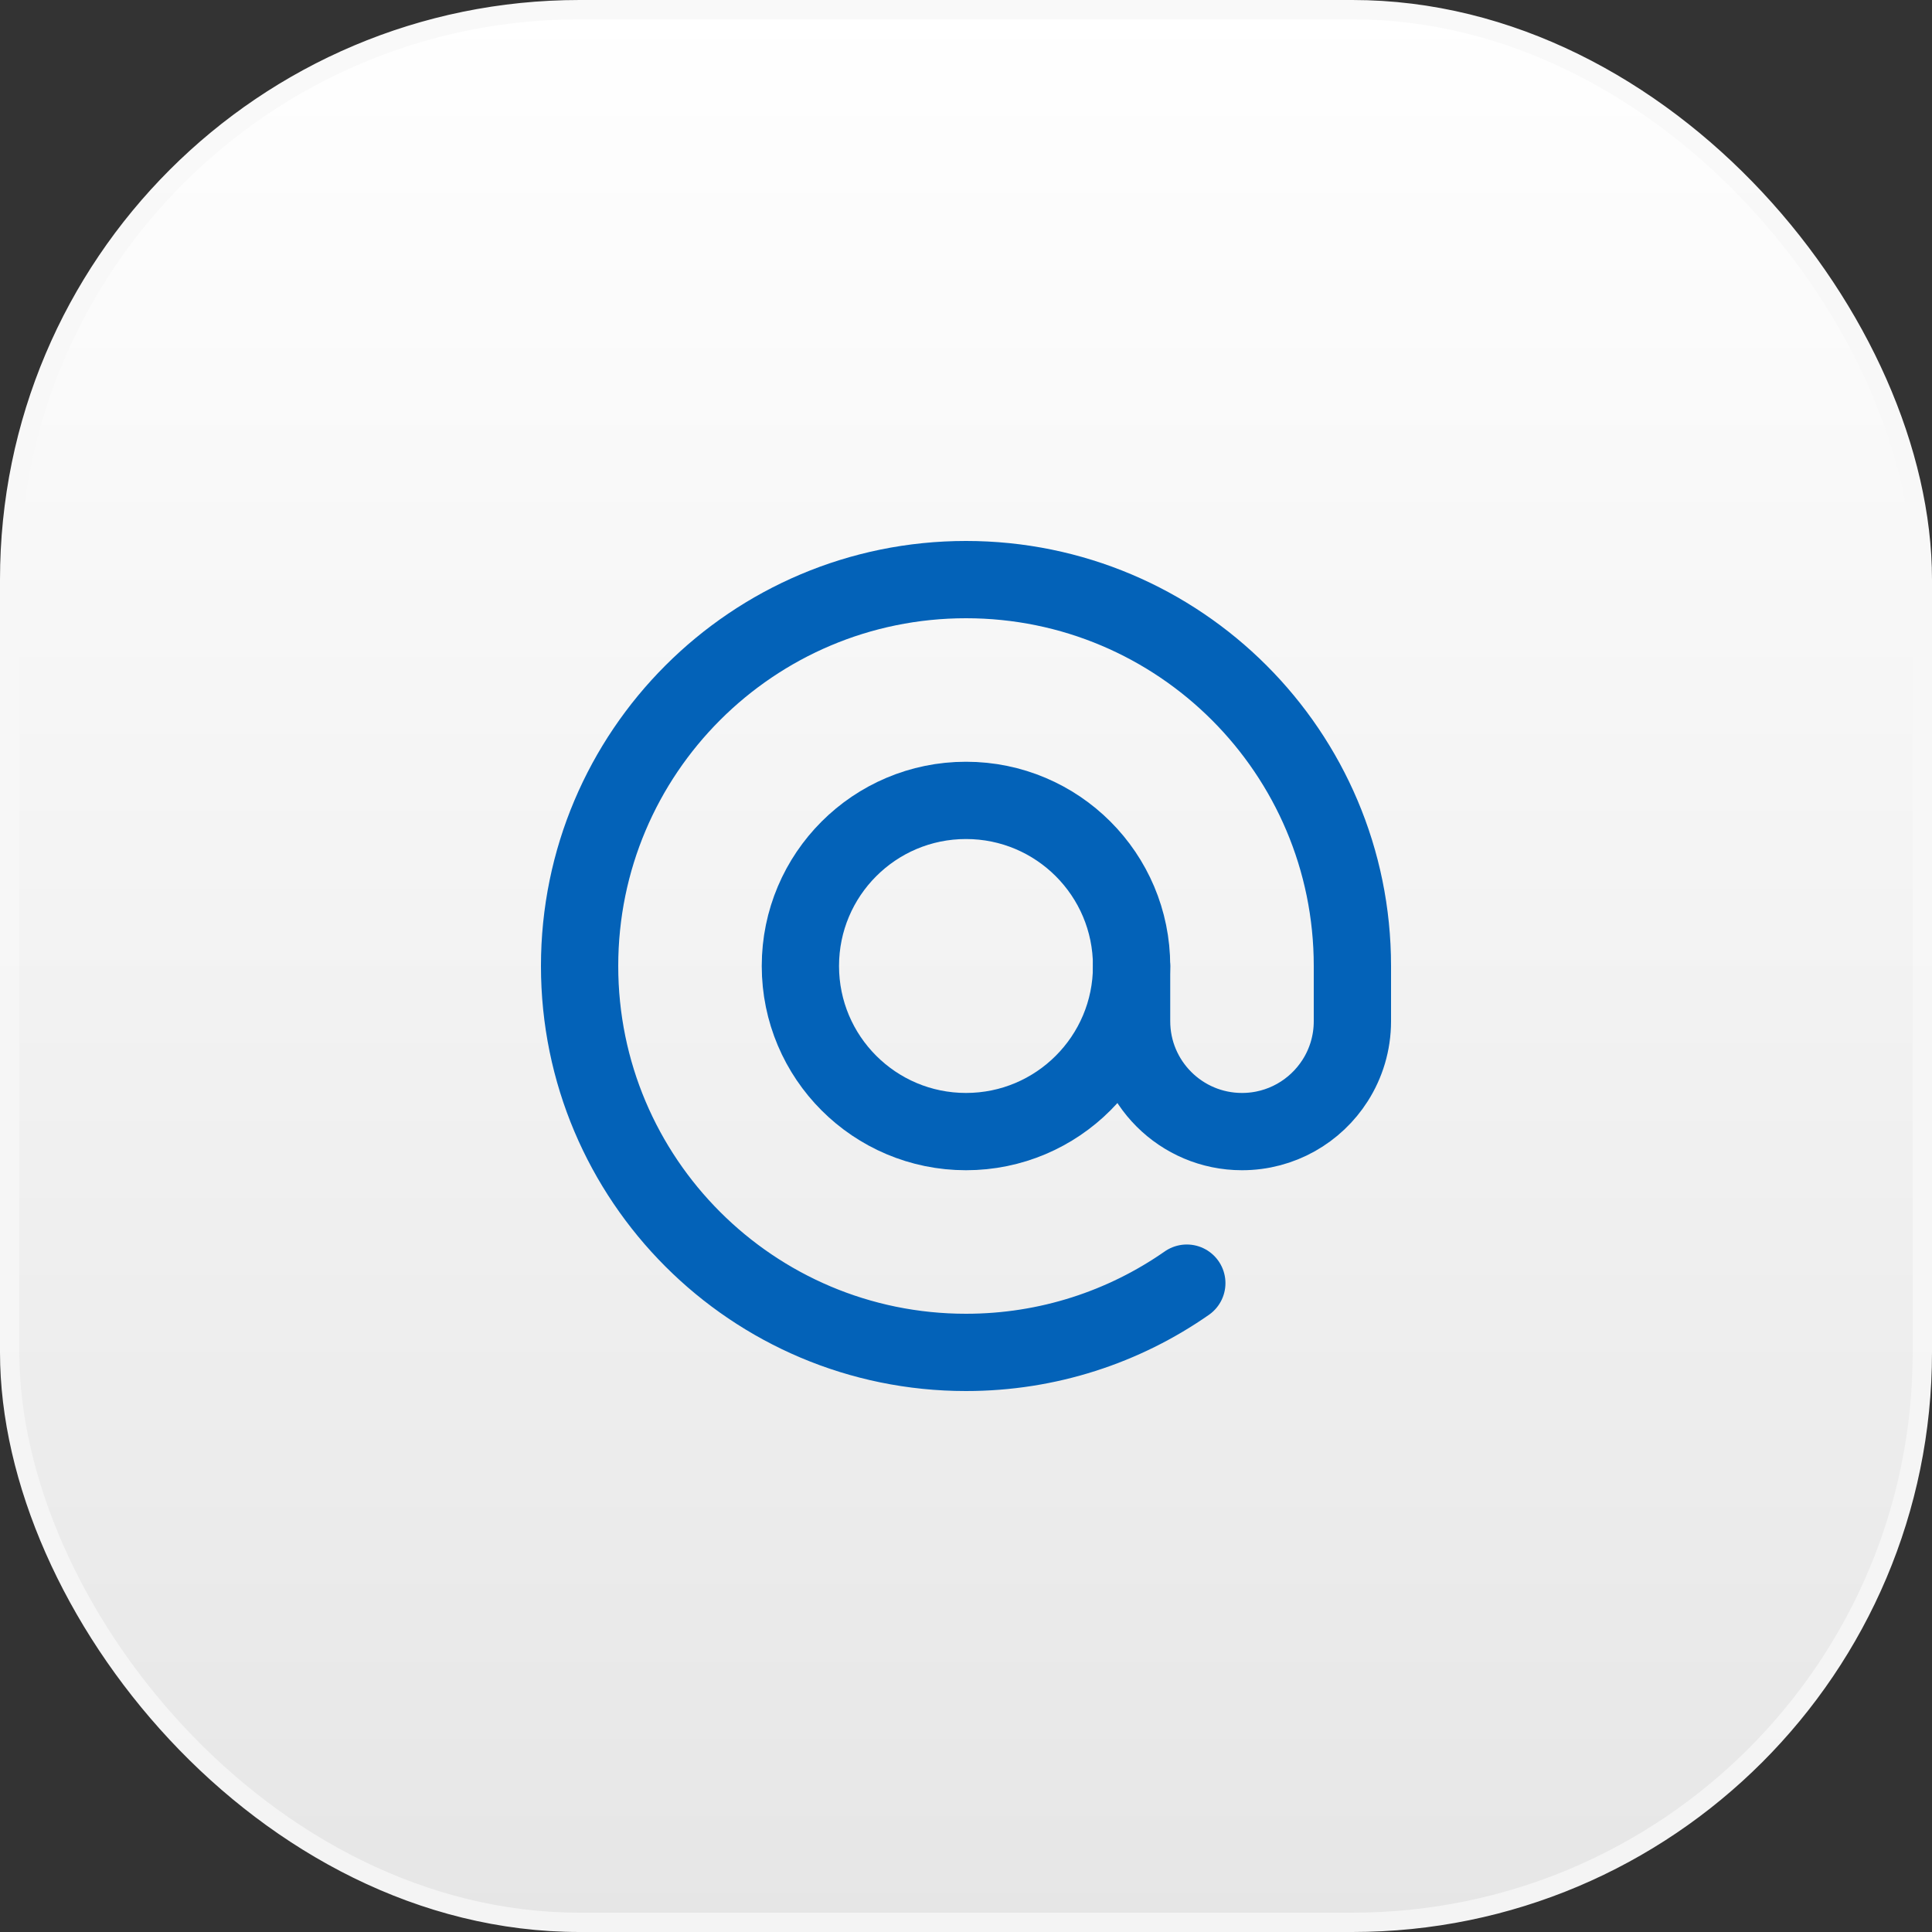 <svg width="100" height="100" viewBox="0 0 100 100" fill="none" xmlns="http://www.w3.org/2000/svg">
<rect x="0" y="0" width="100" height="100" fill="#333333" stroke="none"/>
<rect x="0.5" y="0.5" width="99" height="99" rx="29.5" fill="url(#paint0_linear_149_3197)" stroke="url(#paint1_linear_149_3197)"/>
<path d="M58.571 50V52.857C58.571 56.013 61.13 58.571 64.286 58.571C66.313 58.571 68.094 57.516 69.108 55.924C69.673 55.038 70 53.986 70 52.857V50C70 38.954 61.046 30 50 30C38.954 30 30 38.954 30 50C30 61.046 38.954 70 50 70C54.249 70 58.189 68.675 61.429 66.415" stroke="#0362B8" stroke-width="4" stroke-linecap="round" stroke-linejoin="round"/>
<path d="M41.428 50C41.428 54.733 45.266 58.571 50 58.571C54.734 58.571 58.571 54.733 58.571 50C58.571 45.266 54.734 41.428 50 41.428C45.266 41.428 41.428 45.266 41.428 50Z" stroke="#0362B8" stroke-width="4" stroke-linecap="round" stroke-linejoin="round"/>
<defs>
<linearGradient id="paint0_linear_149_3197" x1="50" y1="0" x2="50" y2="100" gradientUnits="userSpaceOnUse">
<stop stop-color="white"/>
<stop offset="1" stop-color="#E6E6E6"/>
</linearGradient>
<linearGradient id="paint1_linear_149_3197" x1="50" y1="0" x2="50" y2="100" gradientUnits="userSpaceOnUse">
<stop stop-color="#F9F9F9"/>
<stop offset="1" stop-color="#F4F4F4"/>
</linearGradient>
</defs>
</svg>

